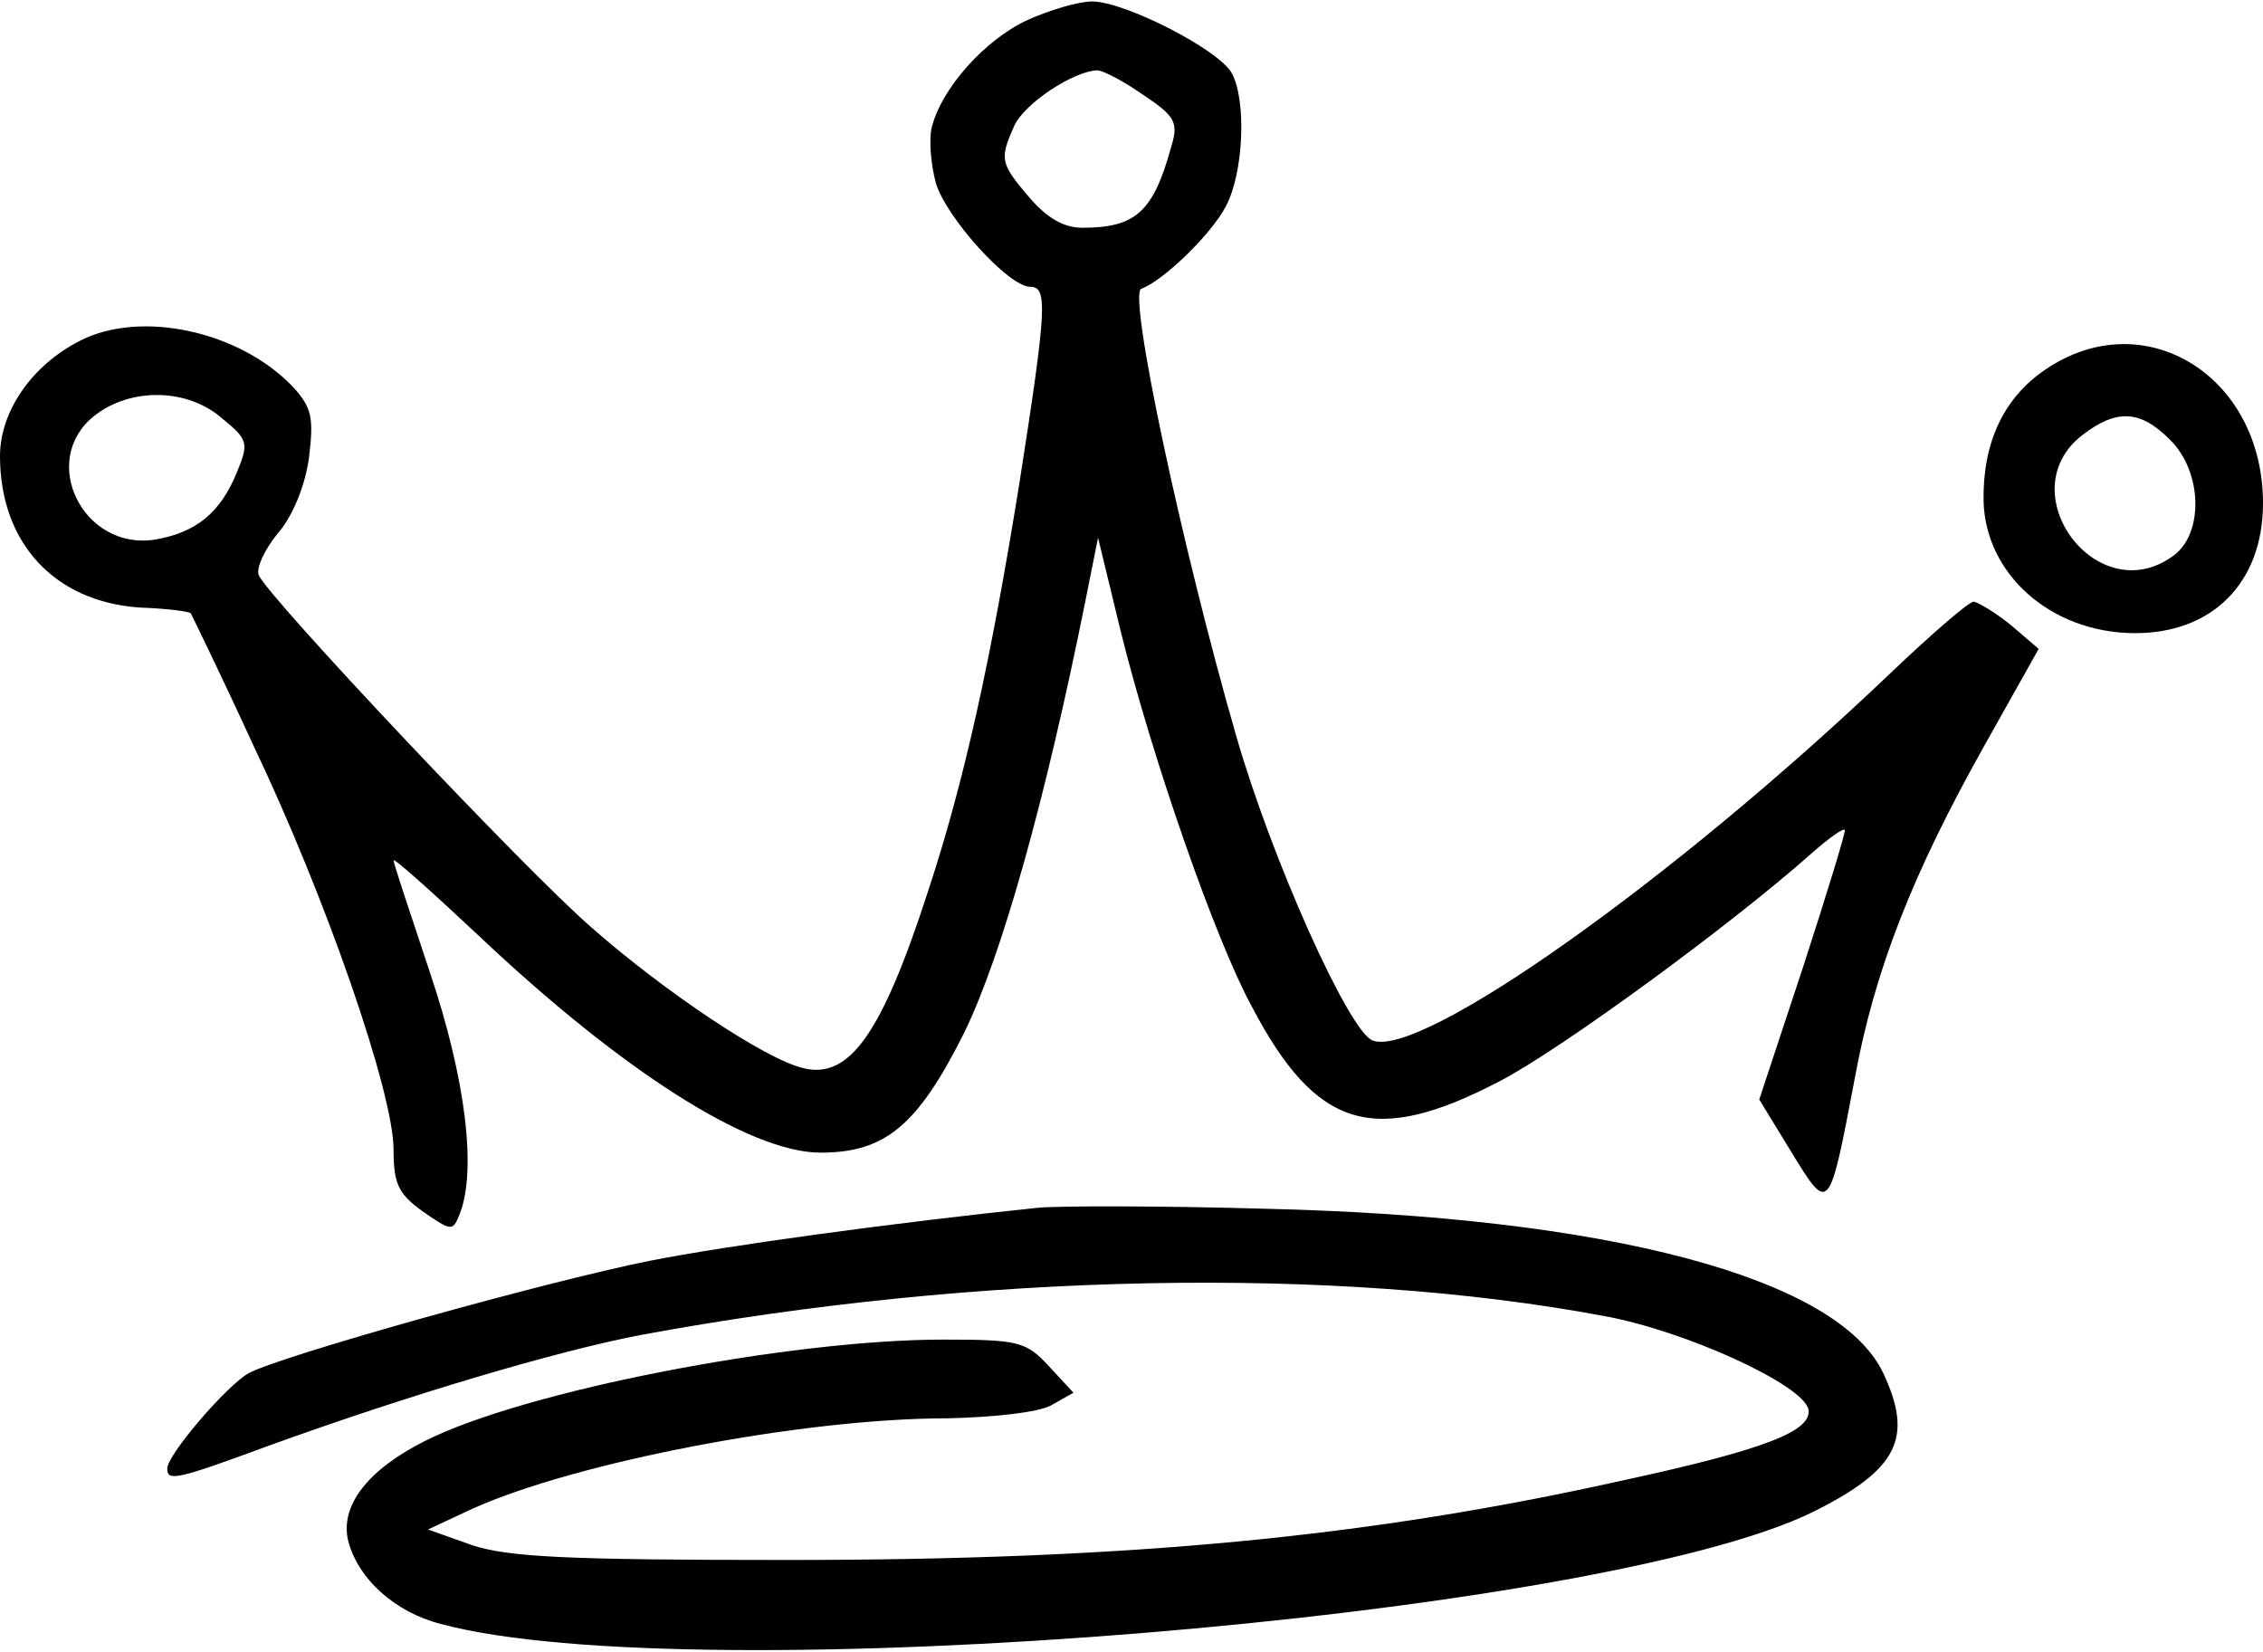 <svg width="748" height="546" viewBox="0 0 748 546" fill="none" xmlns="http://www.w3.org/2000/svg">
<path d="M339.528 6.659C325.543 13.164 311.234 29.099 307.981 42.108C307.006 46.011 307.656 54.141 309.282 60.32C312.534 71.703 333.348 94.793 340.503 94.793C346.357 94.793 346.032 101.623 336.926 159.837C327.494 218.376 318.714 258.378 306.681 294.802C291.395 341.959 280.663 356.919 265.378 353.016C253.02 350.089 219.847 327.975 195.456 306.51C173.666 287.648 88.134 196.912 85.532 190.082C84.557 187.806 87.484 181.627 91.712 176.423C96.59 170.894 100.818 160.813 102.118 151.381C103.745 138.047 103.094 134.795 96.915 127.966C79.353 109.428 46.506 102.273 26.343 112.68C10.407 120.811 0 136.096 0 150.731C0 179.35 17.887 198.863 46.181 200.814C55.287 201.14 62.767 202.115 63.092 202.766C63.417 203.416 72.849 222.604 83.581 246.02C107.647 296.428 130.087 361.147 130.087 380.009C130.087 391.392 131.713 394.644 139.844 400.498C149.275 407.003 149.6 407.003 151.877 401.474C157.731 386.839 153.828 356.269 142.12 321.47C135.616 301.957 130.087 285.371 130.087 284.395C130.087 283.42 142.445 294.477 158.056 309.112C205.538 353.992 247.816 380.985 271.232 380.985C292.696 380.985 303.428 371.879 318.714 341.309C331.072 315.942 345.381 265.208 358.715 198.863L362.943 177.724L370.423 208.62C380.83 250.573 401.644 310.413 413.677 332.528C435.142 373.505 454.329 379.034 495.957 357.244C516.446 346.512 572.384 305.535 598.726 282.119C604.255 277.241 609.133 273.663 609.784 274.314C610.109 274.964 603.93 295.128 596.124 319.194L581.49 363.423L592.222 380.985C604.58 401.149 604.58 401.149 613.036 356.594C619.54 320.82 632.224 288.623 655.965 246.345L673.852 214.474L664.745 206.668C659.542 202.44 654.013 199.188 652.387 198.863C650.761 198.863 638.403 209.595 624.744 222.604C553.521 290.575 469.615 350.089 453.679 343.91C445.874 340.983 420.182 283.745 408.474 242.767C390.587 180.651 372.7 96.745 377.253 95.444C384.408 92.842 400.343 77.557 405.222 68.126C411.075 57.068 412.051 33.327 407.173 24.221C402.945 16.416 371.724 0.48 360.992 0.48C356.439 0.48 346.682 3.407 339.528 6.659ZM377.903 31.376C388.635 38.531 389.611 40.482 387.009 48.938C381.155 70.077 375.301 75.28 357.74 75.28C351.561 75.28 346.032 72.028 340.178 65.198C330.421 53.816 330.421 52.515 335.3 41.458C338.877 33.978 354.813 23.571 362.618 23.245C364.569 23.245 371.399 26.823 377.903 31.376ZM73.499 138.373C81.955 145.202 82.28 146.503 78.377 155.934C72.849 169.593 64.718 176.098 51.059 178.374C27.318 181.952 12.684 152.032 31.221 137.397C43.254 127.966 62.117 128.291 73.499 138.373Z" fill="black"/>
<path d="M676.127 122.112C662.142 131.544 655.313 146.504 655.638 165.692C656.288 189.758 677.753 208.946 705.071 209.271C731.089 209.596 748 192.685 748 166.342C748 124.064 708.649 99.998 676.127 122.112ZM717.104 145.203C728.162 155.935 728.487 176.749 718.08 183.904C693.038 201.791 664.094 162.765 688.16 143.902C699.542 135.121 707.348 135.446 717.104 145.203Z" fill="black"/>
<path d="M343.103 399.198C296.272 404.076 240.985 411.556 214.642 416.76C180.494 423.589 93.336 447.981 82.278 453.835C75.124 457.737 55.285 480.828 55.285 485.381C55.285 489.609 57.887 489.283 87.807 478.226C135.289 460.989 184.722 446.355 212.365 441.151C323.265 420.662 441.644 418.386 530.103 434.972C557.097 439.85 596.123 457.737 597.749 465.868C599.05 473.023 583.114 479.202 536.608 489.283C452.051 508.146 373.023 515.626 260.172 515.626C186.998 515.626 168.136 514.65 156.103 510.748L141.468 505.544L156.103 498.715C189.925 483.429 265.051 468.795 313.183 468.795C328.468 468.469 343.103 466.843 347.331 464.567L354.811 460.339L346.68 451.558C339.2 443.428 336.599 442.777 311.882 442.777C260.823 442.777 173.339 459.689 140.492 476.275C121.63 485.706 112.198 497.739 115.125 509.447C118.377 521.805 130.411 532.863 145.696 536.765C228.952 559.205 528.152 534.814 599.375 499.69C627.344 485.706 632.547 475.299 622.465 453.835C607.505 422.289 531.404 402.125 417.903 399.523C384.081 398.548 350.258 398.548 343.103 399.198Z" fill="black"/>
</svg>
